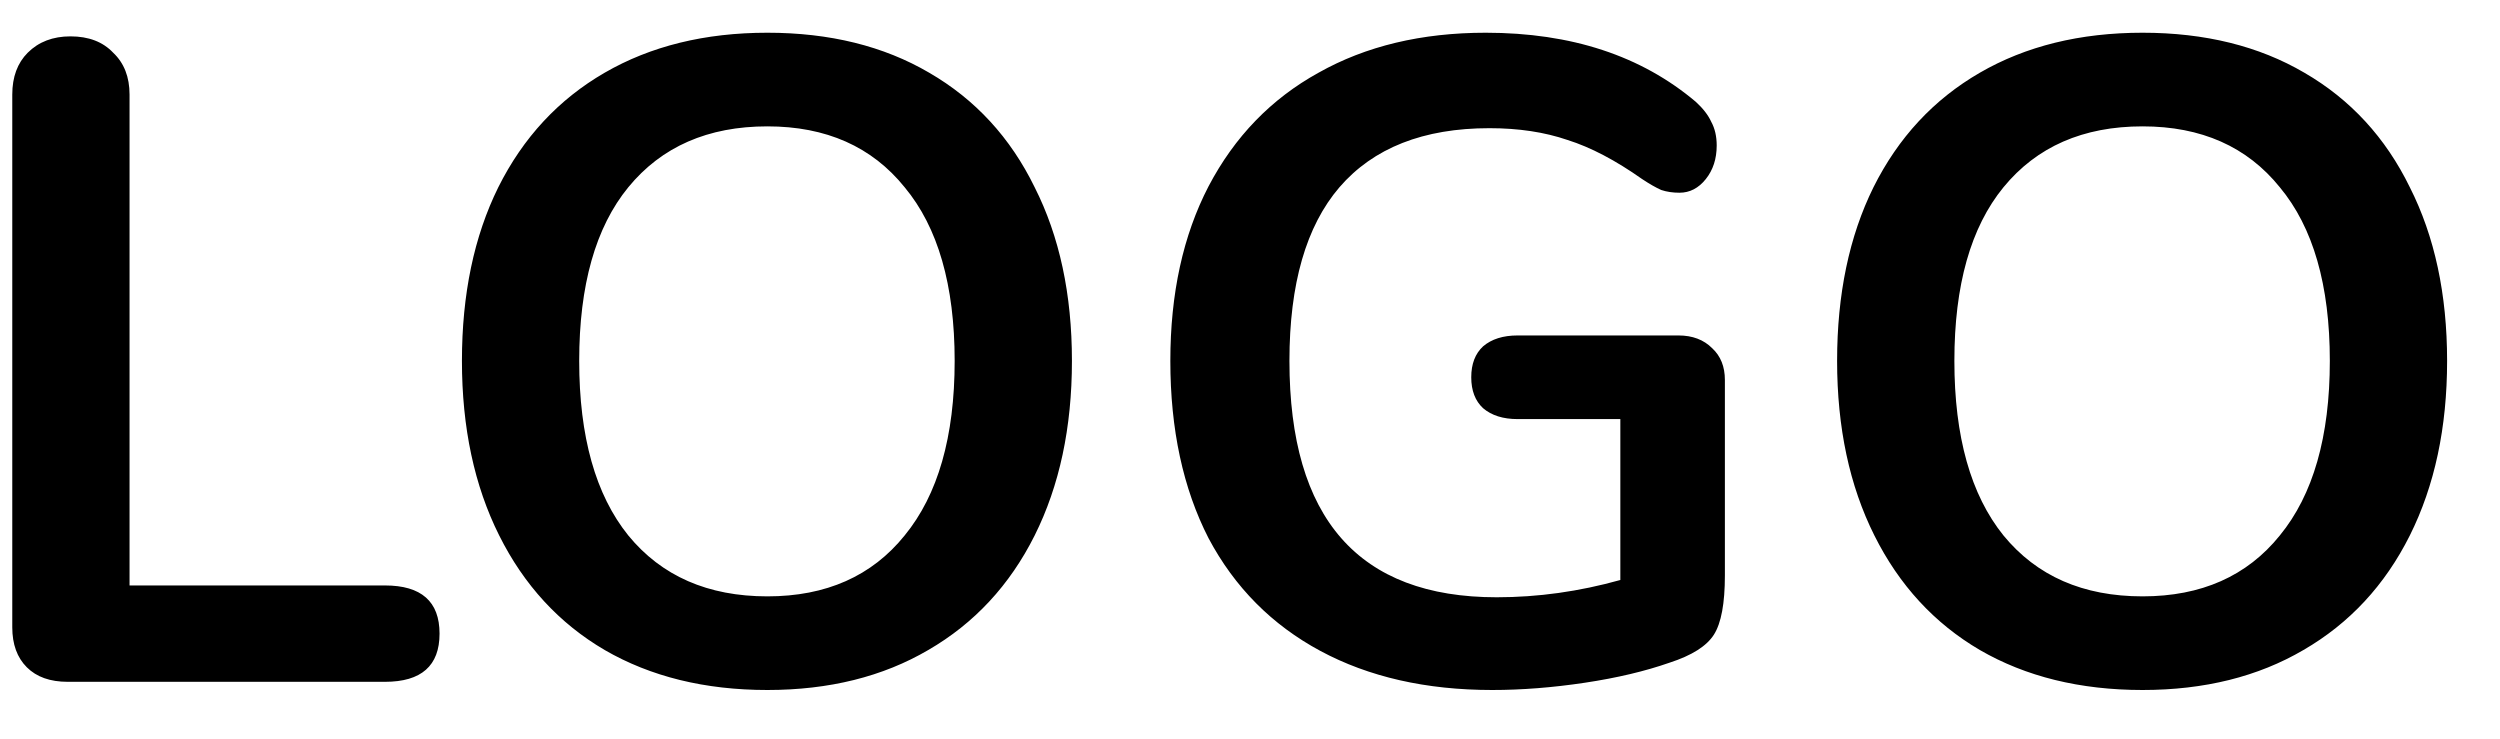 <svg width="44" height="13" viewBox="0 0 44 13" fill="none" xmlns="http://www.w3.org/2000/svg">
  <path d="M1.192 12C0.883 12 0.643 11.915 0.472 11.744C0.301 11.573 0.216 11.339 0.216 11.04V1.664C0.216 1.355 0.307 1.109 0.488 0.928C0.68 0.736 0.931 0.64 1.24 0.64C1.56 0.64 1.811 0.736 1.992 0.928C2.184 1.109 2.28 1.355 2.28 1.664V10.304H6.776C7.416 10.304 7.736 10.587 7.736 11.152C7.736 11.717 7.416 12 6.776 12H1.192ZM13.506 12.144C12.407 12.144 11.452 11.909 10.642 11.44C9.842 10.971 9.223 10.299 8.786 9.424C8.348 8.549 8.13 7.525 8.13 6.352C8.13 5.179 8.343 4.16 8.77 3.296C9.207 2.421 9.831 1.749 10.642 1.28C11.452 0.811 12.407 0.576 13.506 0.576C14.604 0.576 15.554 0.811 16.354 1.28C17.164 1.749 17.783 2.421 18.21 3.296C18.647 4.16 18.866 5.179 18.866 6.352C18.866 7.525 18.647 8.549 18.21 9.424C17.772 10.299 17.148 10.971 16.338 11.44C15.538 11.909 14.594 12.144 13.506 12.144ZM13.506 10.496C14.54 10.496 15.346 10.139 15.922 9.424C16.508 8.709 16.802 7.685 16.802 6.352C16.802 5.019 16.508 4 15.922 3.296C15.346 2.581 14.54 2.224 13.506 2.224C12.46 2.224 11.644 2.581 11.058 3.296C10.482 4 10.194 5.019 10.194 6.352C10.194 7.685 10.482 8.709 11.058 9.424C11.644 10.139 12.46 10.496 13.506 10.496ZM29.542 5.904C29.788 5.904 29.985 5.979 30.134 6.128C30.284 6.267 30.358 6.453 30.358 6.688V10.128C30.358 10.619 30.294 10.965 30.166 11.168C30.038 11.371 29.777 11.536 29.382 11.664C28.956 11.813 28.46 11.931 27.894 12.016C27.329 12.101 26.785 12.144 26.262 12.144C25.1 12.144 24.092 11.915 23.238 11.456C22.385 10.997 21.729 10.336 21.27 9.472C20.822 8.597 20.598 7.557 20.598 6.352C20.598 5.168 20.822 4.144 21.27 3.28C21.729 2.405 22.374 1.739 23.206 1.28C24.038 0.811 25.02 0.576 26.15 0.576C27.654 0.576 28.886 0.981 29.846 1.792C29.974 1.909 30.065 2.027 30.118 2.144C30.182 2.261 30.214 2.4 30.214 2.56C30.214 2.795 30.15 2.992 30.022 3.152C29.894 3.312 29.74 3.392 29.558 3.392C29.441 3.392 29.334 3.376 29.238 3.344C29.142 3.301 29.03 3.237 28.902 3.152C28.433 2.821 27.996 2.592 27.59 2.464C27.185 2.325 26.726 2.256 26.214 2.256C25.052 2.256 24.172 2.603 23.574 3.296C22.988 3.979 22.694 4.997 22.694 6.352C22.694 9.125 23.91 10.512 26.342 10.512C27.068 10.512 27.793 10.411 28.518 10.208V7.376H26.71C26.454 7.376 26.252 7.312 26.102 7.184C25.964 7.056 25.894 6.875 25.894 6.64C25.894 6.405 25.964 6.224 26.102 6.096C26.252 5.968 26.454 5.904 26.71 5.904H29.542ZM37.709 12.144C36.61 12.144 35.655 11.909 34.845 11.44C34.045 10.971 33.426 10.299 32.989 9.424C32.551 8.549 32.333 7.525 32.333 6.352C32.333 5.179 32.546 4.16 32.973 3.296C33.41 2.421 34.034 1.749 34.845 1.28C35.655 0.811 36.61 0.576 37.709 0.576C38.807 0.576 39.757 0.811 40.557 1.28C41.367 1.749 41.986 2.421 42.413 3.296C42.85 4.16 43.069 5.179 43.069 6.352C43.069 7.525 42.85 8.549 42.413 9.424C41.975 10.299 41.351 10.971 40.541 11.44C39.741 11.909 38.797 12.144 37.709 12.144ZM37.709 10.496C38.743 10.496 39.549 10.139 40.125 9.424C40.711 8.709 41.005 7.685 41.005 6.352C41.005 5.019 40.711 4 40.125 3.296C39.549 2.581 38.743 2.224 37.709 2.224C36.663 2.224 35.847 2.581 35.261 3.296C34.685 4 34.397 5.019 34.397 6.352C34.397 7.685 34.685 8.709 35.261 9.424C35.847 10.139 36.663 10.496 37.709 10.496Z" fill="black"/>
</svg>
